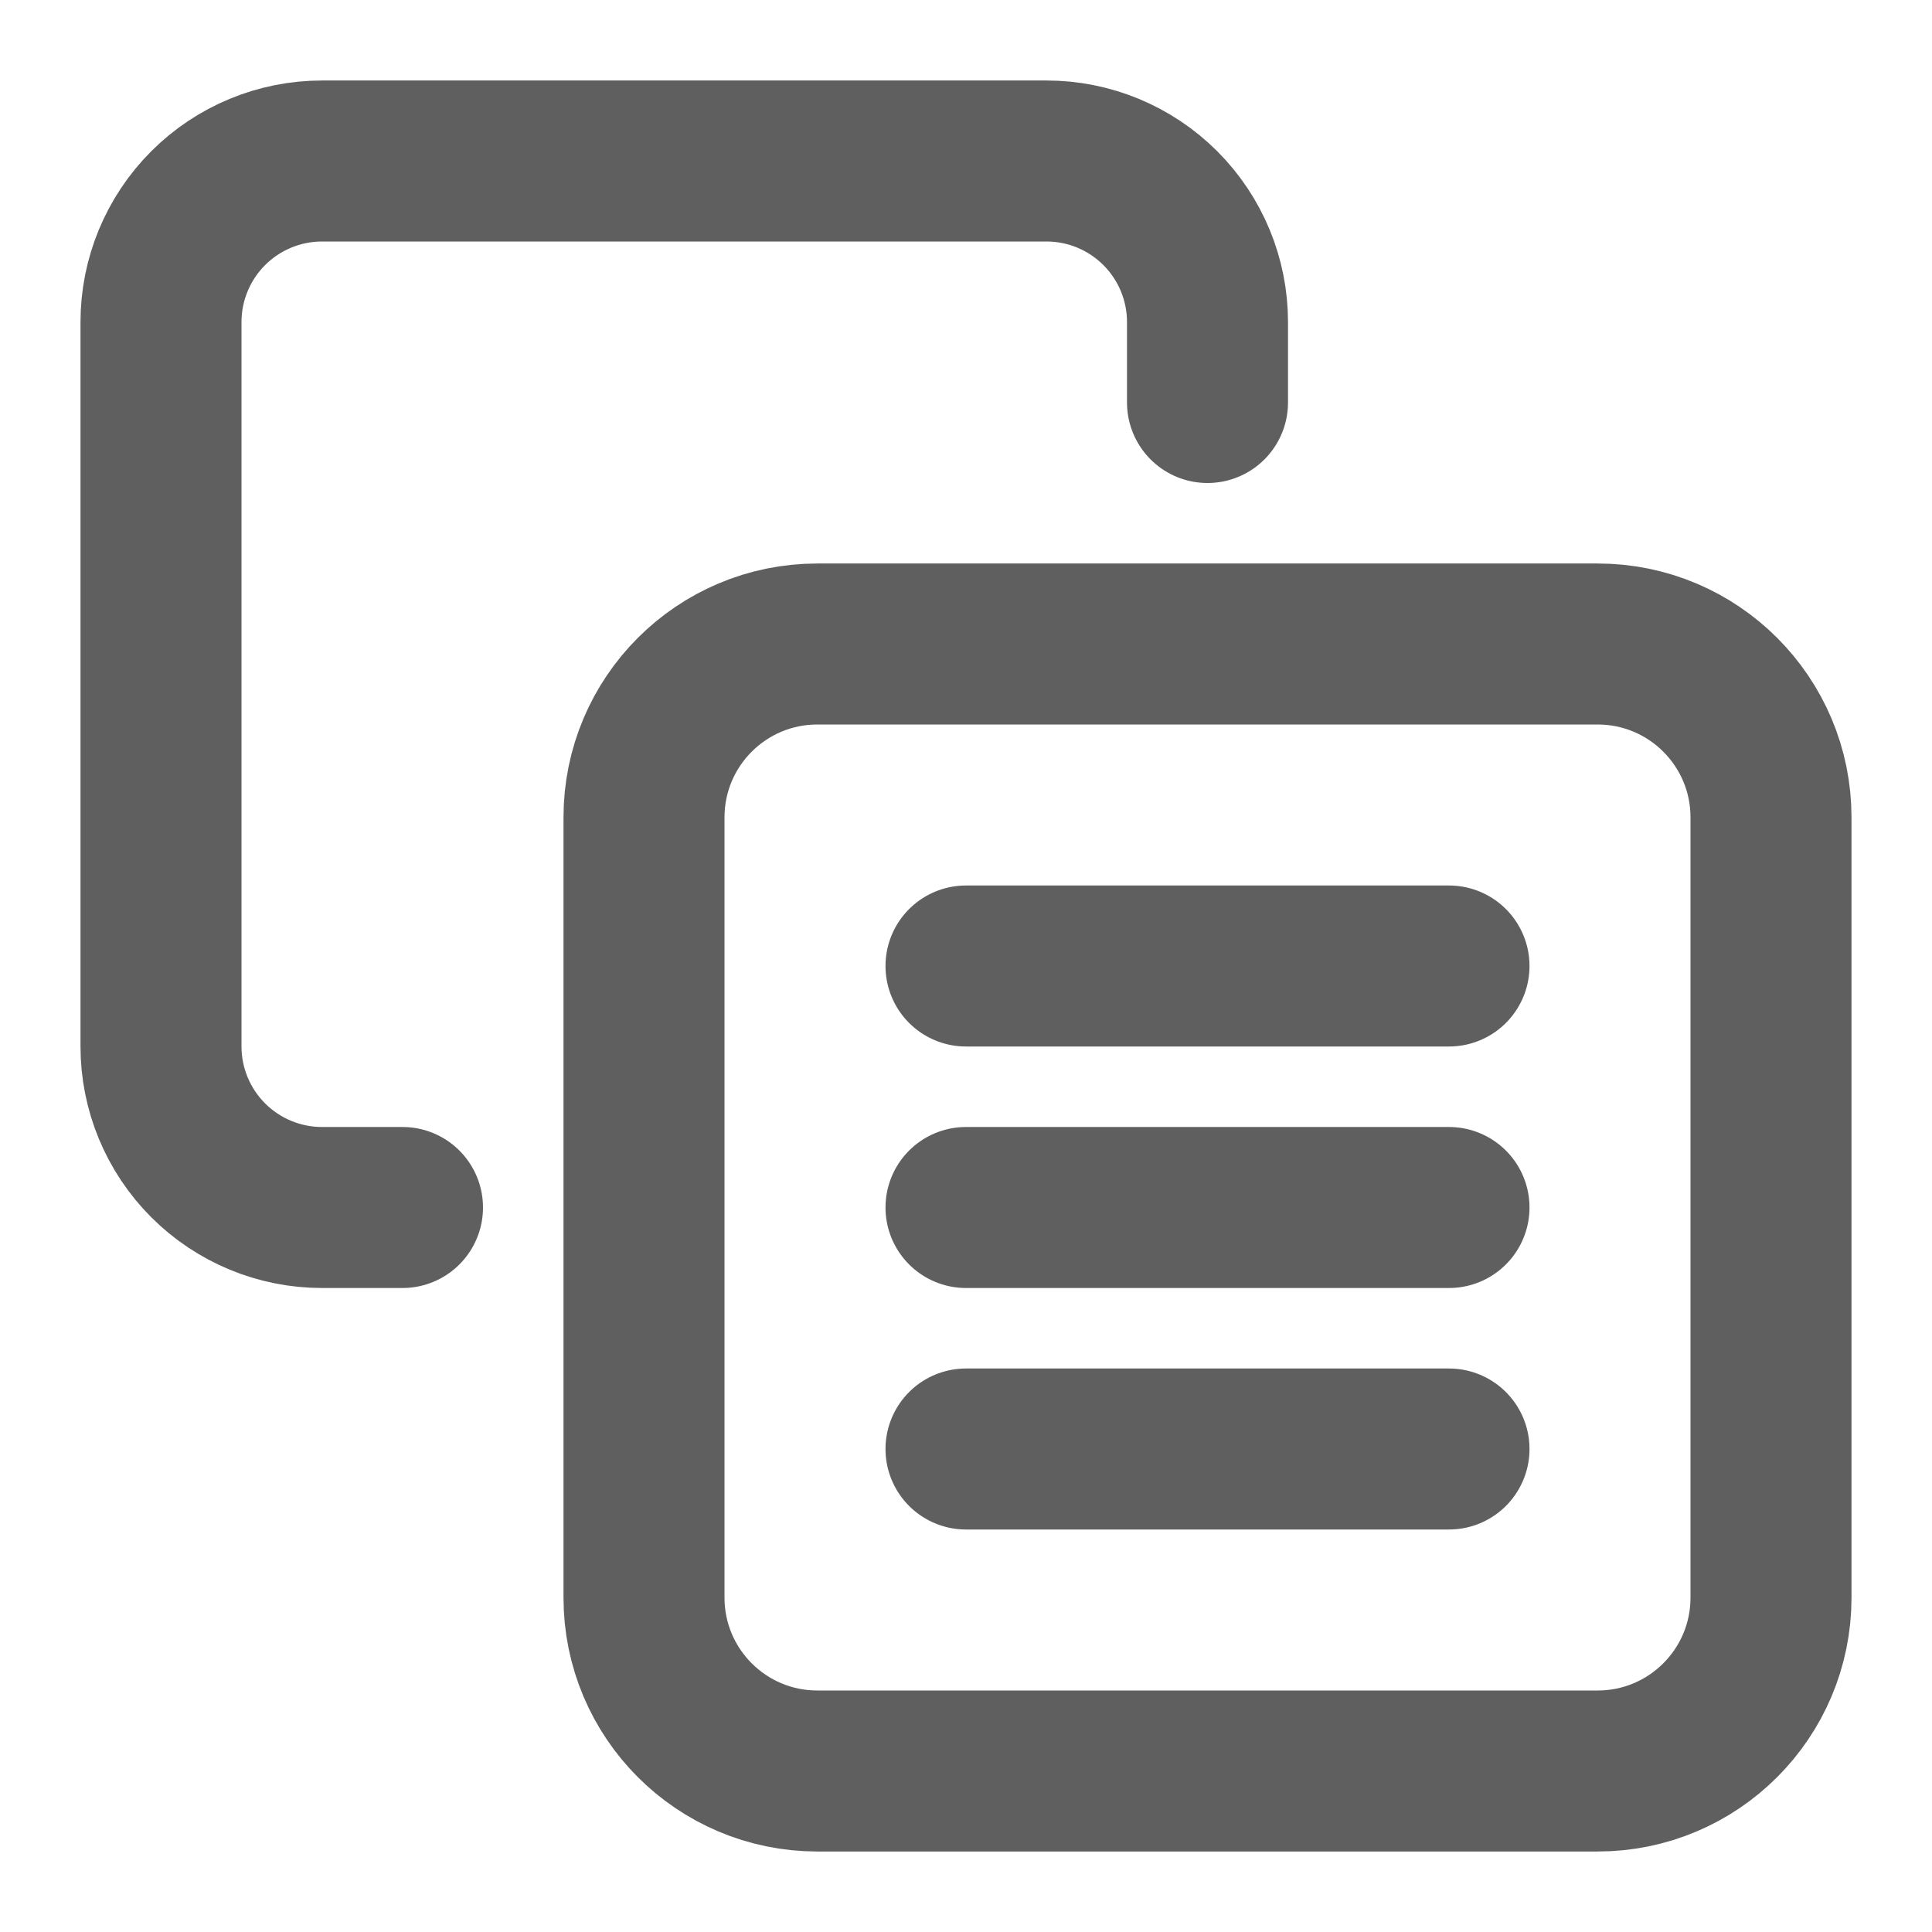 <svg width="24" height="24" viewBox="0 0 24 24" fill="none" xmlns="http://www.w3.org/2000/svg">
    <path d="M18 12H12" stroke="#5F5F5F" stroke-width="2" stroke-linecap="round" stroke-linejoin="round"/>
    <path d="M18 15H12" stroke="#5F5F5F" stroke-width="2" stroke-linecap="round" stroke-linejoin="round"/>
    <path d="M18 18H12" stroke="#5F5F5F" stroke-width="2" stroke-linecap="round" stroke-linejoin="round"/>
    <path d="M19.846 8H10.154C8.964 8 8 8.964 8 10.154V19.846C8 21.036 8.964 22 10.154 22H19.846C21.036 22 22 21.036 22 19.846V10.154C22 8.964 21.036 8 19.846 8Z"
          stroke="#5F5F5F" stroke-width="2" stroke-linecap="round" stroke-linejoin="round"/>
    <path d="M5 15H4C3.47 15 2.961 14.789 2.586 14.414C2.211 14.039 2 13.53 2 13V4C2 3.47 2.211 2.961 2.586 2.586C2.961 2.211 3.47 2 4 2H13C13.53 2 14.039 2.211 14.414 2.586C14.789 2.961 15 3.47 15 4V5"
          stroke="#5F5F5F" stroke-width="2" stroke-linecap="round" stroke-linejoin="round"/>
</svg>
